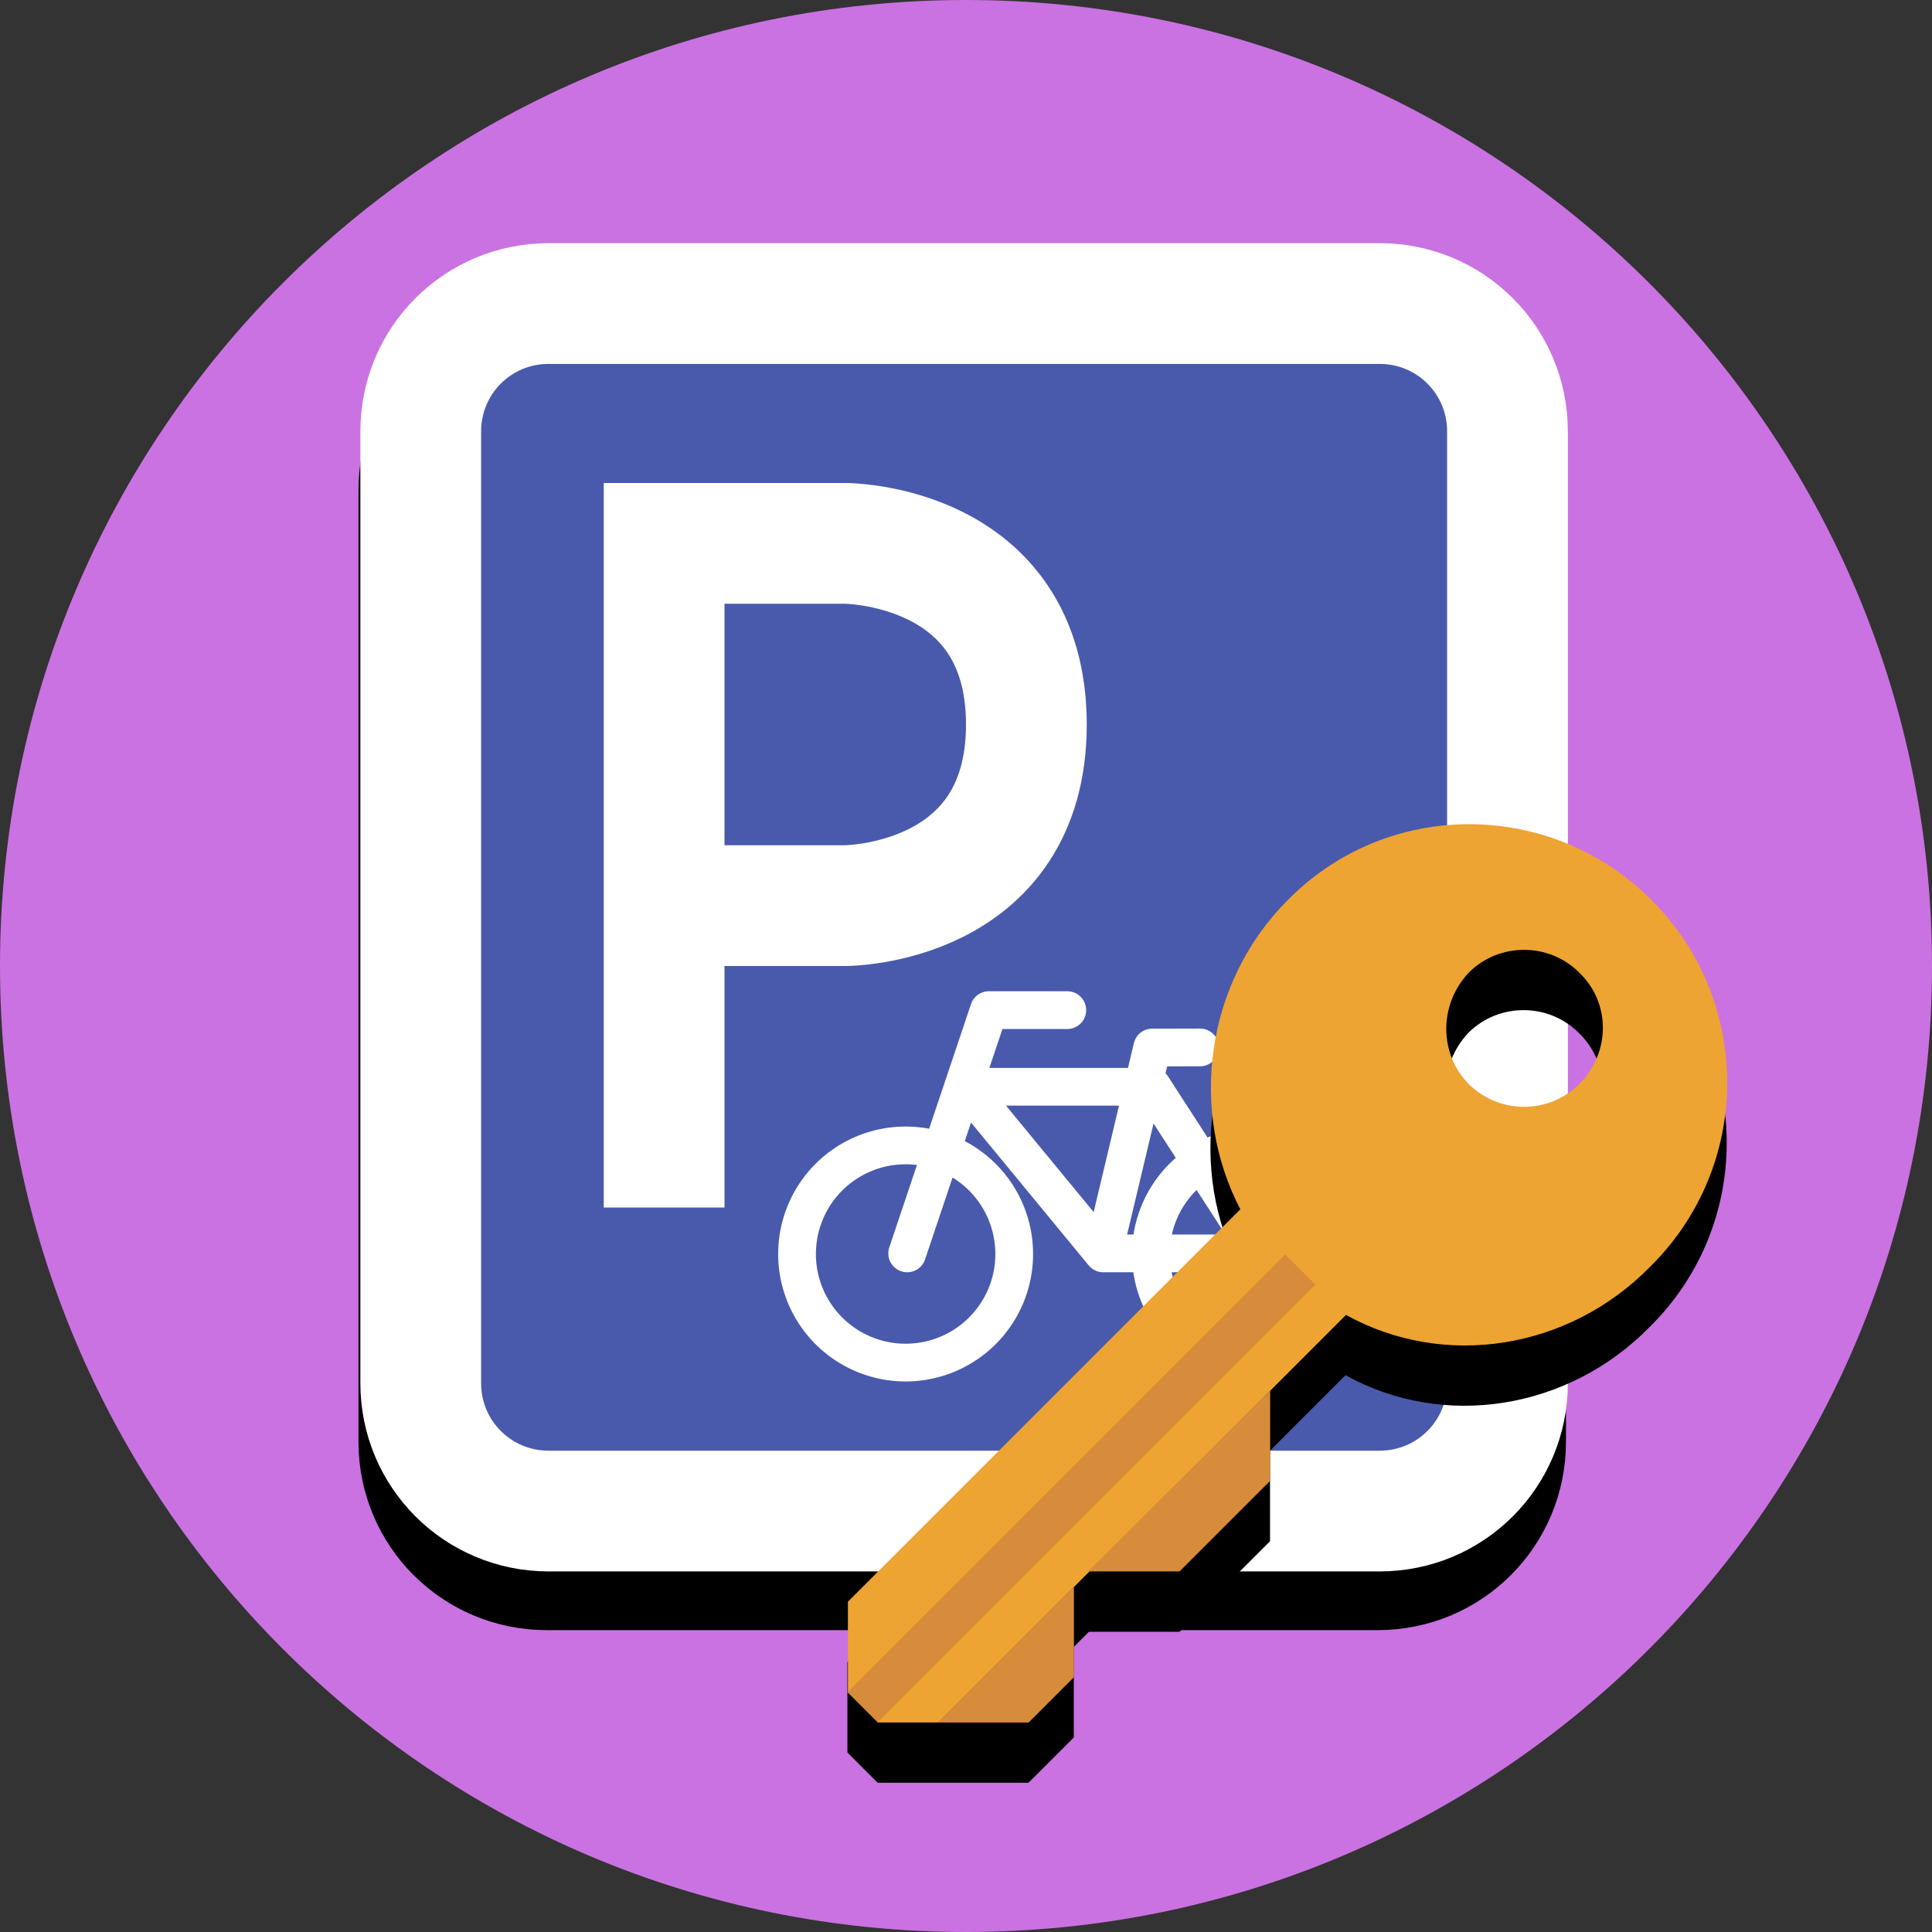 <?xml version="1.0" ?>
<svg xmlns="http://www.w3.org/2000/svg" width="128" height="128" viewBox="0 0 128 128">
  <rect x="0" y="0" width="128" height="128" fill="#333333" stroke="none"/>
  <path d="m128,64c0,35.346 -28.654,64 -64,64s-64,-28.654 -64,-64 28.654,-64 64,-64 64,28.654 64,64" fill="#ca72e2" stroke-width=".2"/>
  <path d="m36.222,24h55.056c4.694,0 8.472,3.779 8.472,8.472v63.056c0,4.694 -3.779,8.472 -8.472,8.472h-55.056c-4.694,0 -8.472,-3.779 -8.472,-8.472v-63.056c0,-4.694 3.779,-8.472 8.472,-8.472z" fill="none" stroke-width="8" stroke="#000"/>
  <path d="m36.347,20.111h55.056c4.694,0 8.472,3.779 8.472,8.472v63.056c0,4.694 -3.779,8.472 -8.472,8.472h-55.056c-4.694,0 -8.472,-3.779 -8.472,-8.472v-63.056c0,-4.694 3.779,-8.472 8.472,-8.472z" fill="#495aad" stroke-width="8" stroke="#fff"/>
  <path d="m67.194,83.081a7.194,7.194 0,0 1,-7.194 7.194,7.194 7.194,0 0,1 -7.194,-7.194 7.194,7.194 0,0 1,7.194 -7.194,7.194 7.194,0 0,1 7.194,7.194m23.443,-0.001a7.194,7.194 0,0 1,-7.194 7.194,7.194 7.194,0 0,1 -7.194,-7.194 7.194,7.194 0,0 1,7.194 -7.194,7.194 7.194,0 0,1 7.194,7.194m-26.637,-11.08 l9.092,11.04h10.391l-7.144,-11.04h-12.339m12.339,-2.598 l3.165,-0.007m-6.412,13.644 l3.247,-13.638m-16.236,13.638 l5.413,-16.115h5.195" fill="none" stroke-linejoin="round" stroke-linecap="round" stroke-width="2.5" stroke="#fff"/>
  <path d="m44,76v-40h12s12,0 12,12 -12,12 -12,12h-12" fill="none" stroke-linecap="square" stroke-width="8" stroke="#fff"/>
  <path d="m97.3,58.6c-4.363,0 -8.712,1.675 -12.012,5.025 -5.5,5.5 -6.544,13.986 -3.145,20.486l-26,26v6l2,2h10l3,-3v-6l1,-1h6l6,-6v-6l5,-5c6.5,3.6 14.744,2.313 20.144,-3.188 6.8,-6.7 6.8,-17.599 0.1,-24.299 -3.35,-3.35 -7.725,-5.025 -12.088,-5.025zM100.939,66.924c1.325,0 2.65,0.5 3.65,1.5 2.1,2 2.1,5.3 0,7.4 -2,2 -5.301,2 -7.301,0s-2,-5.3 0,-7.4c1,-1 2.325,-1.5 3.65,-1.5z" fill="#000"/>
  <path d="m109.42,59.63c-6.7,-6.7 -17.5,-6.7 -24.1,0 -5.5,5.5 -6.544,13.988 -3.144,20.488l-26,26v6l2,2h4l27,-27c6.5,3.6 14.744,2.313 20.144,-3.188 6.8,-6.7 6.8,-17.6 0.1,-24.3m-4.8,12.2c-2,2 -5.3,2 -7.3,0s-2,-5.3 0,-7.4c2,-2 5.3,-2 7.3,0 2.1,2 2.1,5.3 0,7.4" fill="#eda432"/>
  <path d="m71.15,111.12v-6l-9,9h6z" fill="#d68c3a"/>
  <path d="m84.15,98.11v-6l-12.056,12h6.056z" fill="#d68c3a"/>
  <path d="m85.15,83.11 l-29,29 2,2 29,-29z" fill="#d68c3a"/>
</svg>

